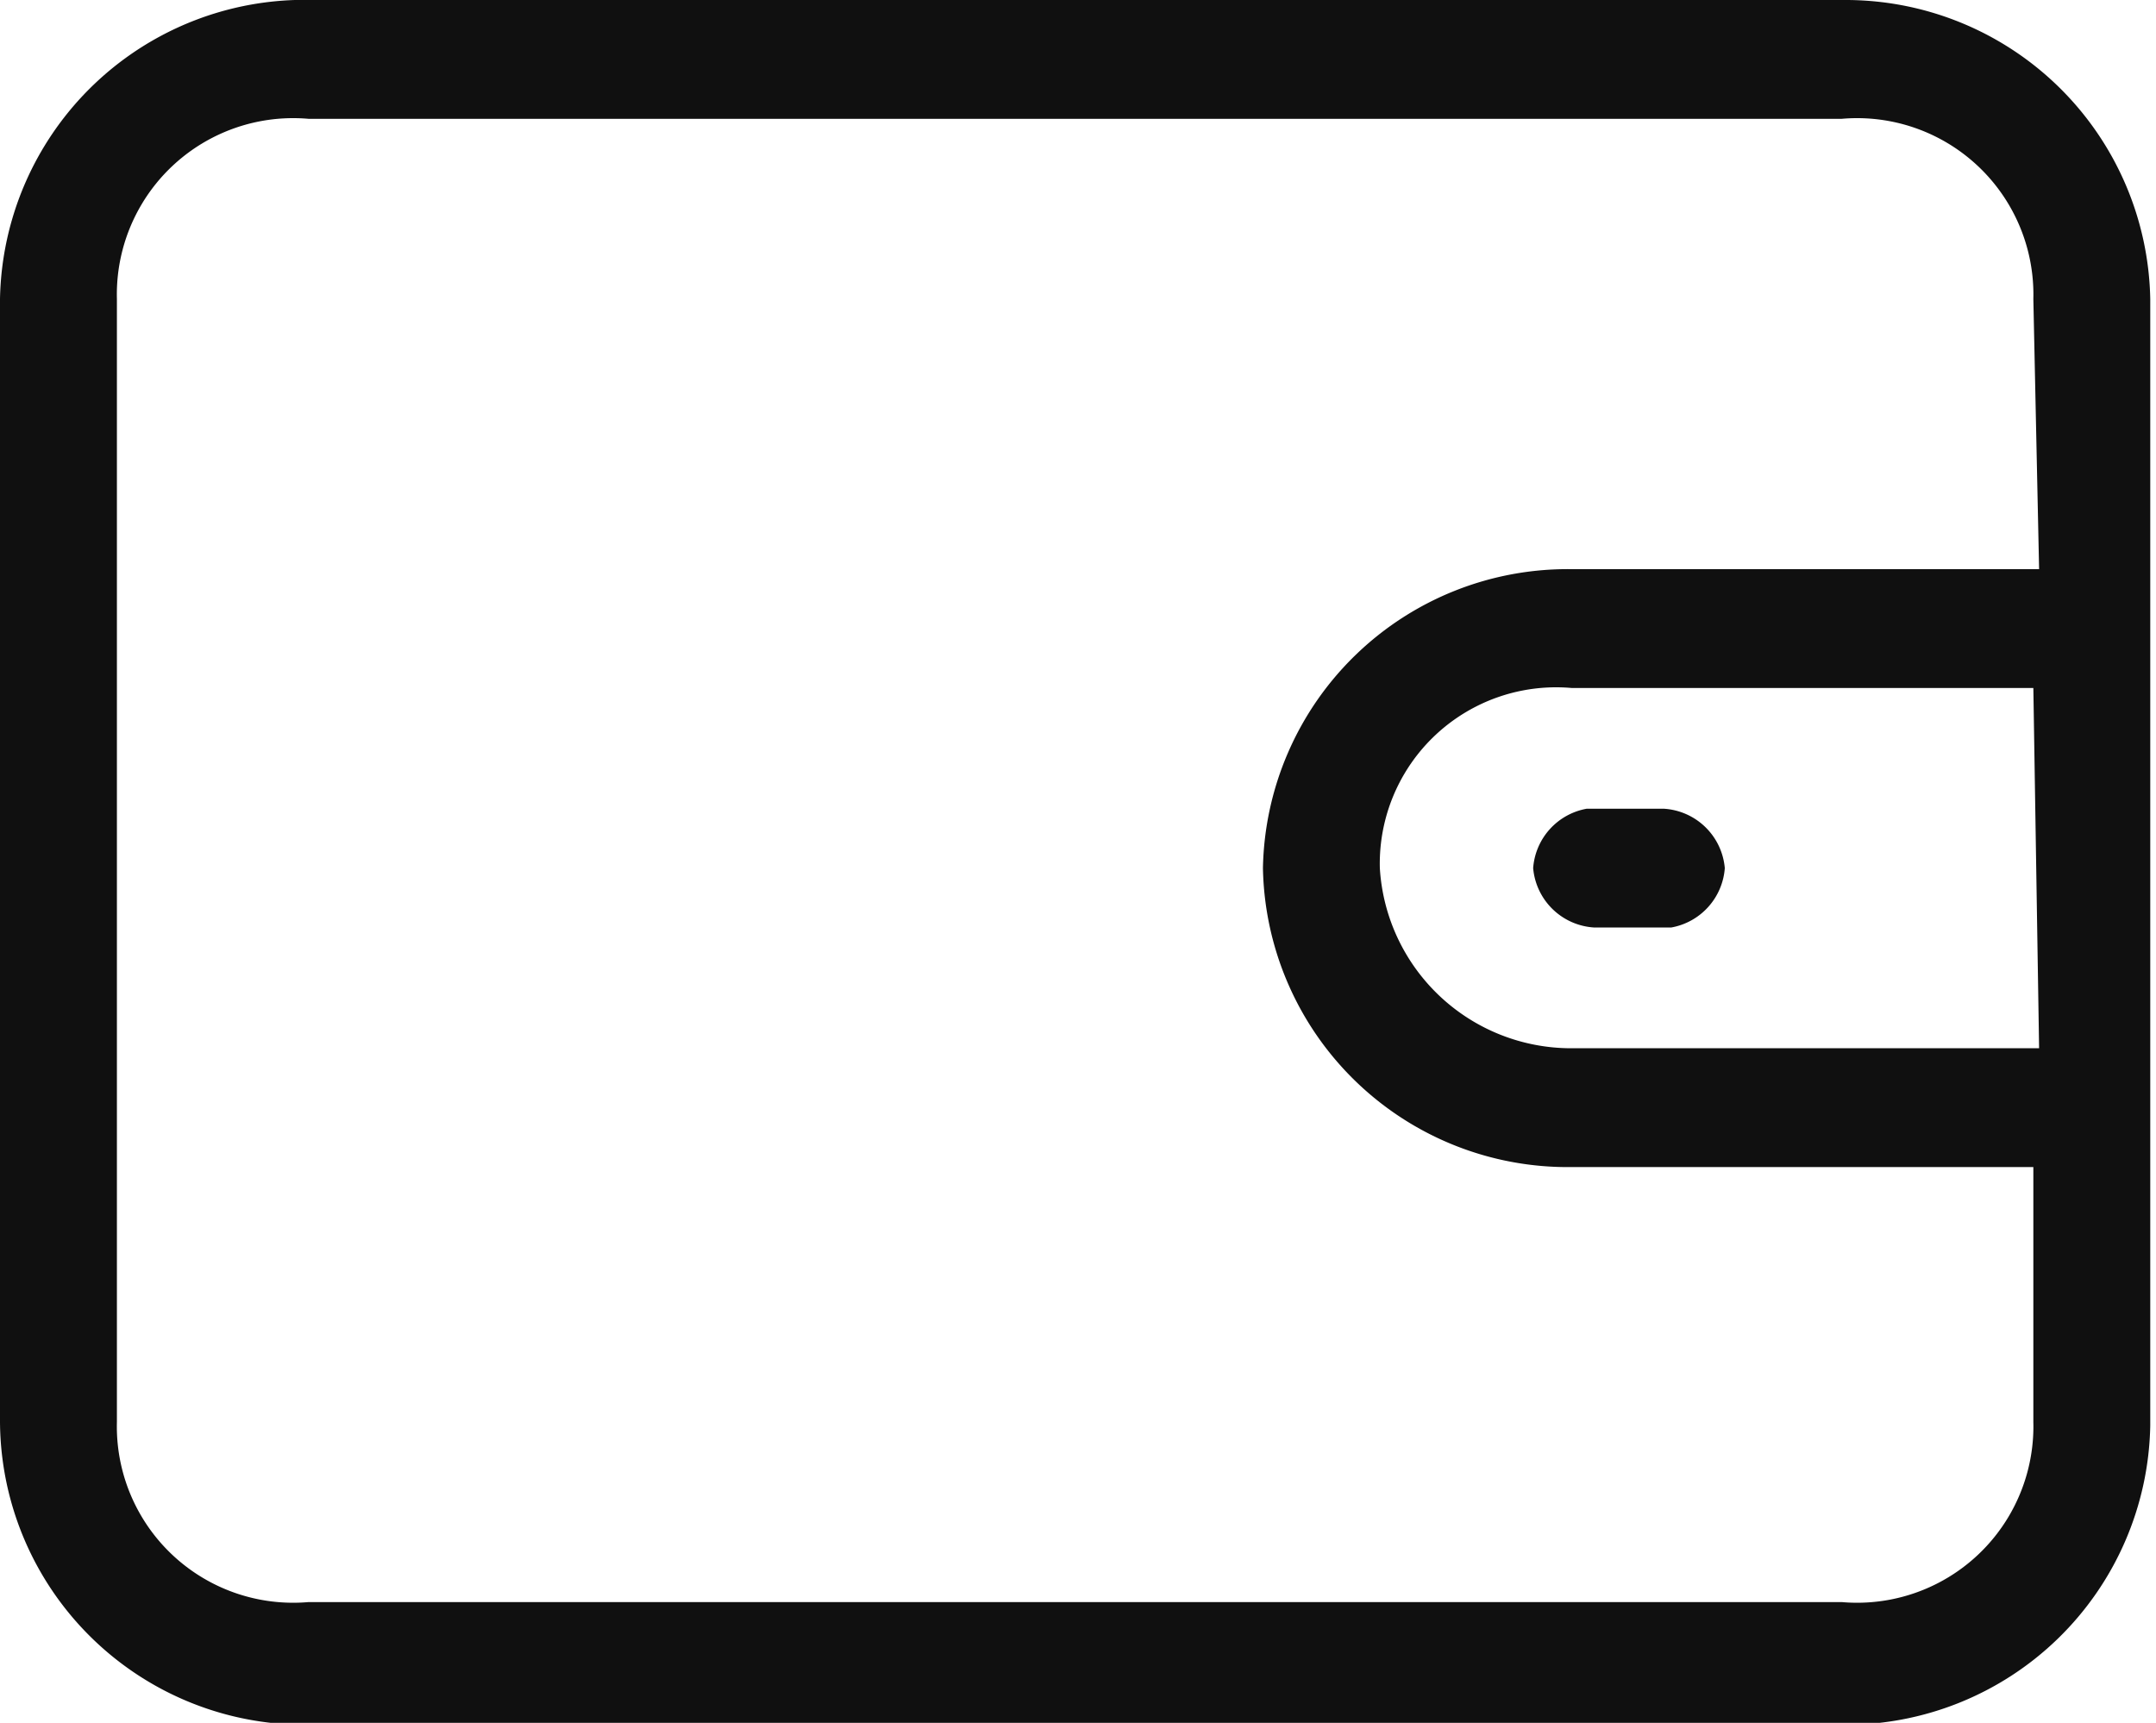 <svg xmlns="http://www.w3.org/2000/svg" viewBox="0 0 11.25 8.99"><defs><style>.cls-1{fill:#101010;fill-rule:evenodd;}</style></defs><title>資產 4</title><g id="圖層_2" data-name="圖層 2"><g id="CONTENT"><g id="LEFT"><g id="錢包_滑入" data-name="錢包 滑入"><g id="形狀_535" data-name="形狀 535"><path class="cls-1" d="M9.64,0h-8A1.59,1.59,0,0,0,0,1.56V7.42A1.59,1.59,0,0,0,1.61,9h8a1.59,1.59,0,0,0,1.61-1.56V1.56A1.59,1.59,0,0,0,9.64,0Zm1,5.47H8.2a1,1,0,0,1-1-.94.92.92,0,0,1,1-.94h2.41Zm0-2.5H8.2A1.59,1.59,0,0,0,6.59,4.53,1.59,1.59,0,0,0,8.2,6.09h2.41V7.42a.92.92,0,0,1-1,.94h-8a.92.92,0,0,1-1-.94V1.56a.92.92,0,0,1,1-.94h8a.92.92,0,0,1,1,.94ZM8,4.53a.34.34,0,0,0,.32.31h.4A.34.34,0,0,0,9,4.53a.34.34,0,0,0-.32-.31h-.4A.34.34,0,0,0,8,4.53Z"/></g></g></g></g></g></svg>